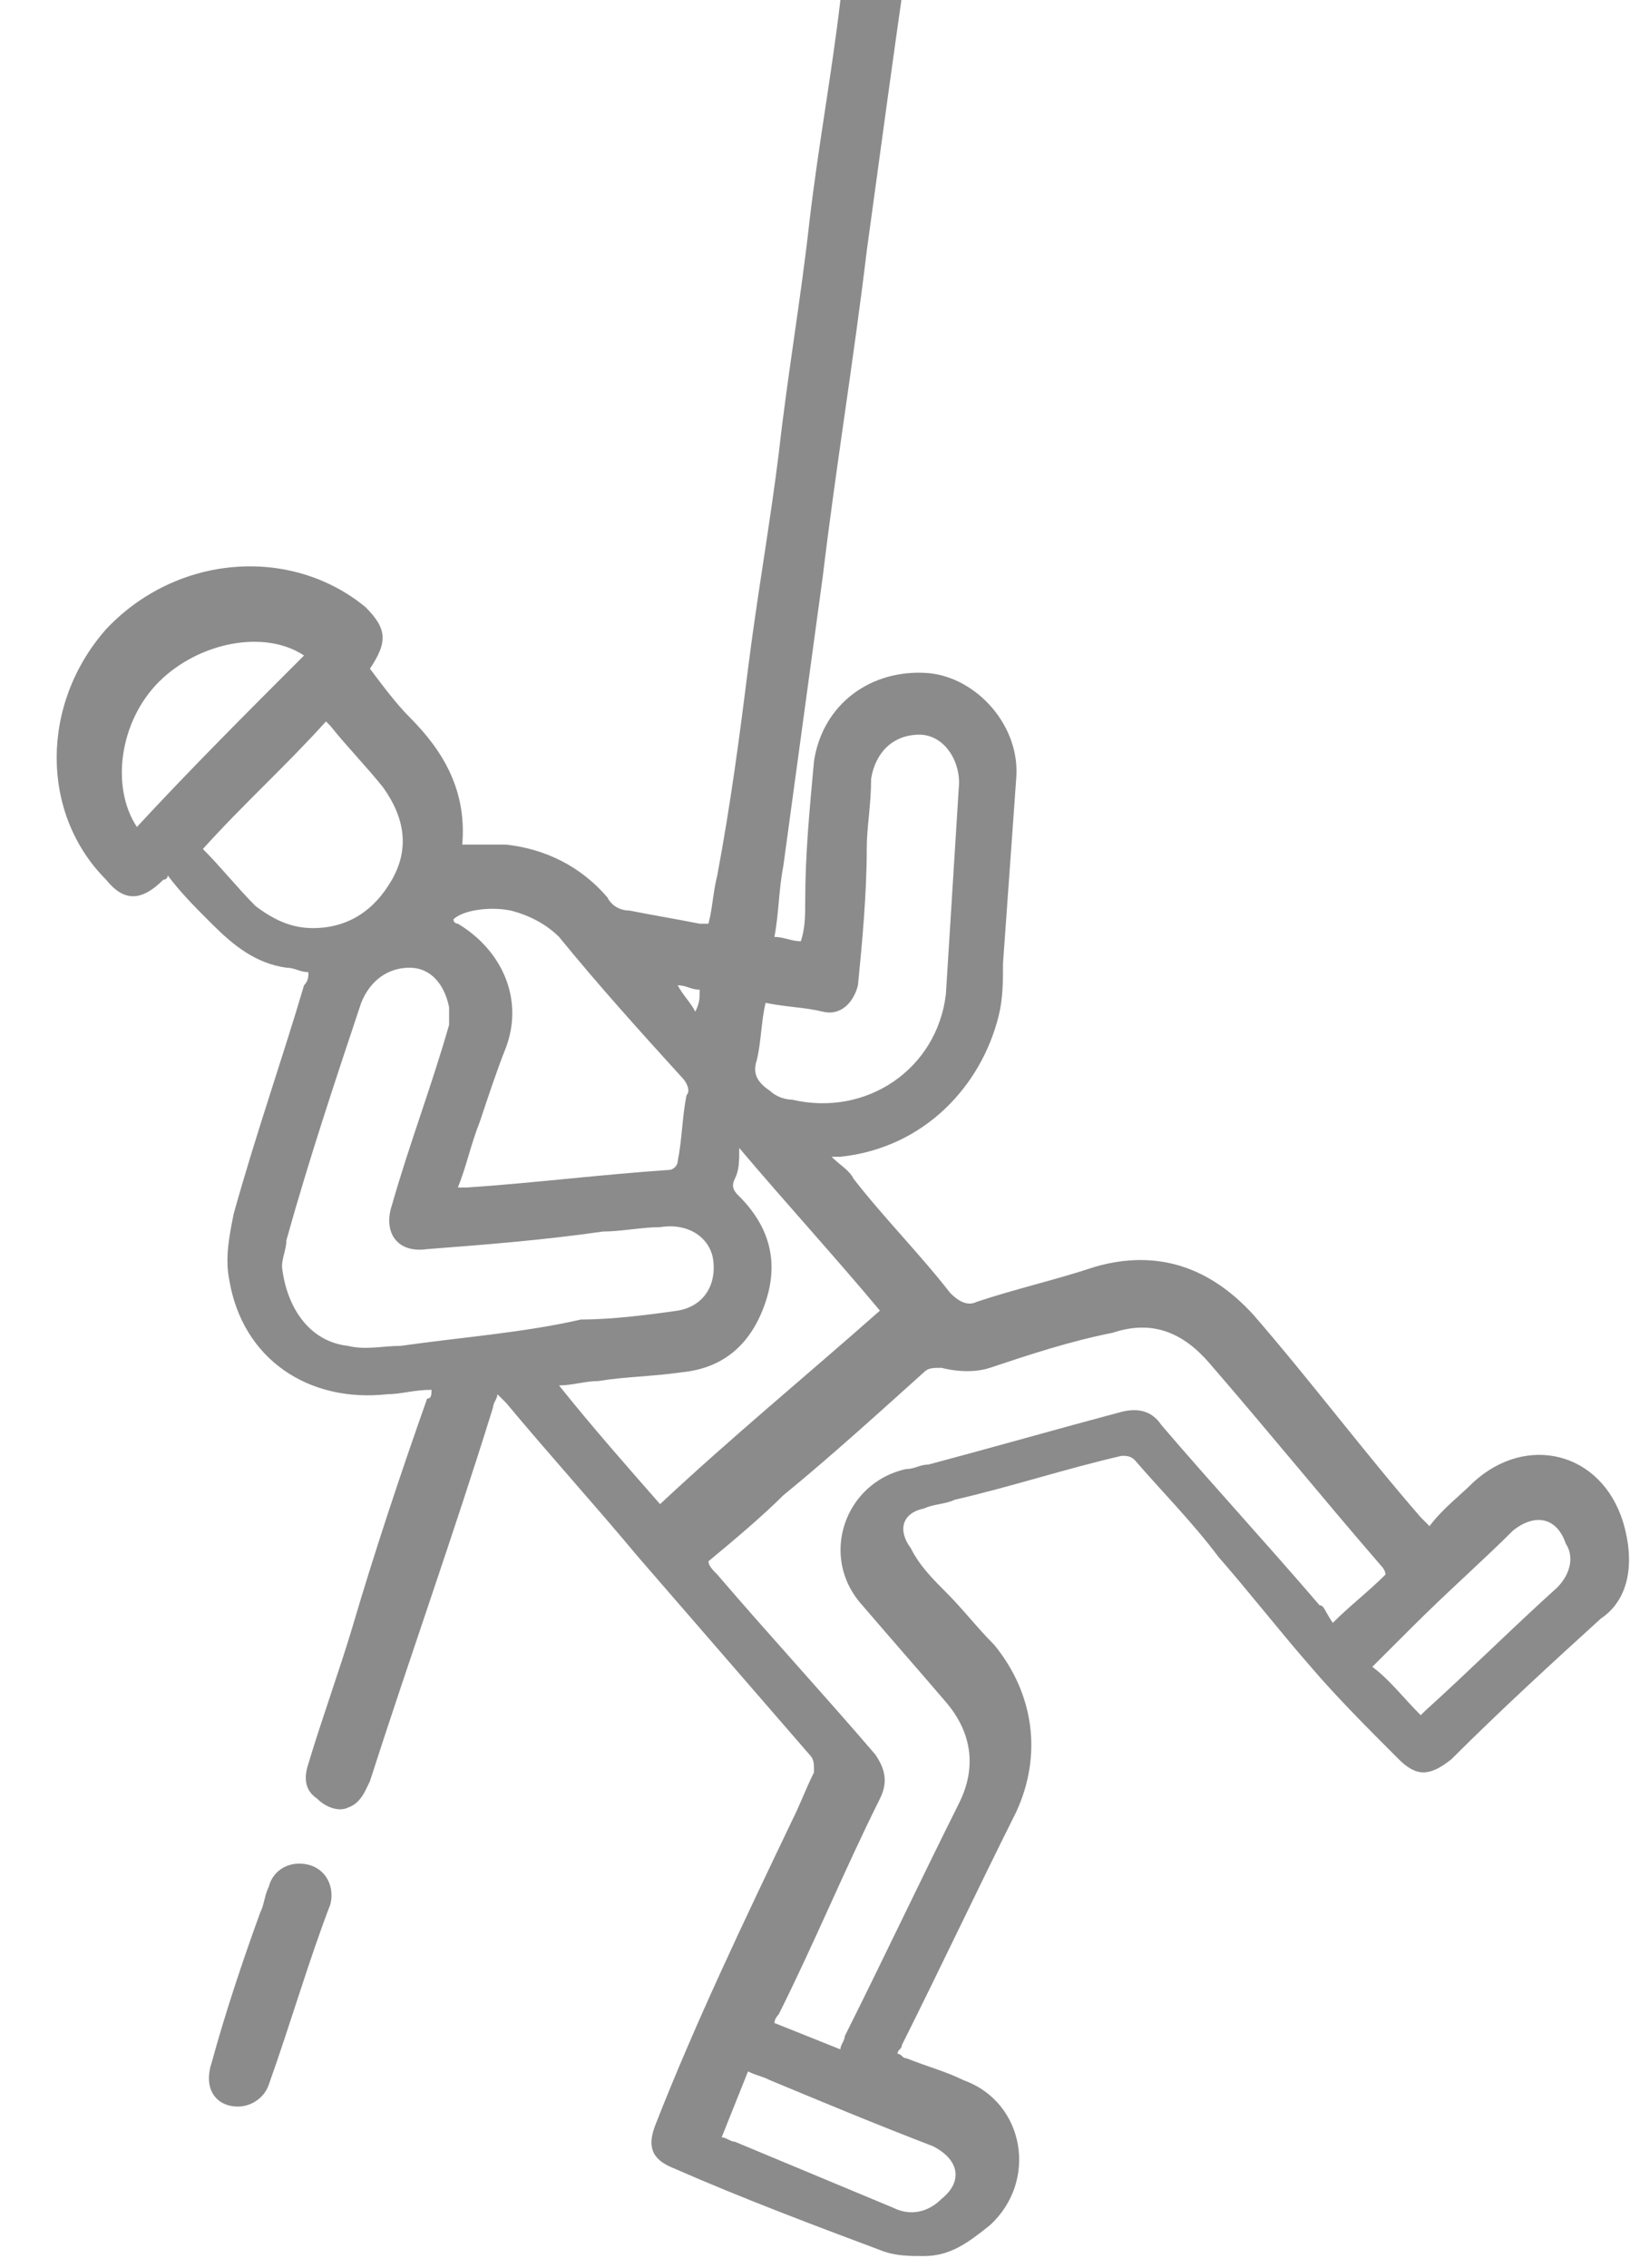 <svg width="23" height="32" viewBox="0 0 23 32" fill="none" xmlns="http://www.w3.org/2000/svg">
<path d="M22.901 21.469C22.59 20.477 21.536 20.228 20.791 20.911C20.605 21.097 20.357 21.283 20.171 21.531C20.109 21.469 20.109 21.469 20.047 21.407C19.24 20.477 18.496 19.484 17.689 18.553C17.069 17.871 16.325 17.623 15.456 17.871C14.898 18.057 14.339 18.181 13.781 18.367C13.657 18.429 13.533 18.367 13.409 18.243C12.975 17.685 12.478 17.189 12.044 16.63C11.982 16.506 11.858 16.444 11.734 16.32C11.796 16.32 11.858 16.32 11.858 16.32C13.037 16.196 13.843 15.328 14.091 14.335C14.153 14.087 14.153 13.839 14.153 13.591C14.215 12.722 14.277 11.854 14.339 10.985C14.402 10.241 13.781 9.558 13.099 9.496C12.292 9.434 11.61 9.93 11.486 10.737C11.424 11.419 11.362 12.04 11.362 12.722C11.362 12.908 11.362 13.094 11.3 13.28C11.176 13.28 11.052 13.218 10.927 13.218C10.989 12.908 10.989 12.536 11.052 12.226C11.238 10.861 11.424 9.496 11.61 8.131C11.796 6.58 12.044 5.092 12.23 3.541C12.416 2.176 12.602 0.811 12.789 -0.492C12.851 -0.74 12.664 -0.988 12.416 -0.988C12.168 -1.05 11.92 -0.864 11.92 -0.616C11.858 -0.43 11.858 -0.182 11.858 0.005C11.734 1.059 11.548 2.052 11.424 3.106C11.3 4.223 11.114 5.278 10.989 6.394C10.866 7.387 10.679 8.442 10.555 9.434C10.431 10.427 10.307 11.357 10.121 12.35C10.059 12.598 10.059 12.784 9.997 13.032C9.935 13.032 9.873 13.032 9.873 13.032C9.563 12.97 9.19 12.908 8.88 12.846C8.756 12.846 8.632 12.784 8.57 12.66C8.198 12.226 7.701 11.978 7.143 11.916C6.957 11.916 6.771 11.916 6.523 11.916C6.585 11.171 6.275 10.613 5.778 10.117C5.592 9.93 5.406 9.682 5.22 9.434C5.468 9.062 5.468 8.876 5.158 8.566C4.103 7.697 2.491 7.821 1.498 8.876C0.567 9.93 0.567 11.481 1.498 12.412C1.746 12.722 1.994 12.722 2.304 12.412C2.304 12.412 2.366 12.412 2.366 12.35C2.553 12.598 2.739 12.784 2.987 13.032C3.297 13.342 3.607 13.591 4.041 13.653C4.165 13.653 4.227 13.715 4.352 13.715C4.352 13.777 4.352 13.839 4.29 13.901C3.979 14.955 3.607 16.01 3.297 17.127C3.235 17.437 3.173 17.747 3.235 18.057C3.421 19.174 4.352 19.794 5.468 19.67C5.654 19.67 5.84 19.608 6.089 19.608C6.089 19.67 6.089 19.732 6.027 19.732C5.654 20.787 5.282 21.903 4.972 22.958C4.786 23.578 4.538 24.261 4.352 24.881C4.29 25.067 4.29 25.253 4.476 25.377C4.6 25.502 4.786 25.564 4.91 25.502C5.096 25.439 5.158 25.253 5.22 25.129C5.778 23.392 6.399 21.655 6.957 19.856C6.957 19.794 7.019 19.732 7.019 19.67C7.081 19.732 7.143 19.794 7.143 19.794C7.764 20.539 8.384 21.221 9.004 21.965C9.811 22.896 10.617 23.826 11.424 24.757C11.486 24.819 11.486 24.881 11.486 25.005C11.362 25.253 11.3 25.439 11.175 25.688C10.493 27.114 9.811 28.541 9.252 29.968C9.128 30.278 9.19 30.464 9.501 30.588C10.493 31.023 11.486 31.395 12.478 31.767C12.664 31.829 12.851 31.829 13.037 31.829C13.409 31.829 13.657 31.643 13.967 31.395C14.649 30.775 14.463 29.658 13.595 29.348C13.347 29.224 13.099 29.162 12.789 29.038C12.726 29.038 12.726 28.976 12.665 28.976C12.665 28.913 12.726 28.913 12.726 28.852C13.285 27.735 13.781 26.68 14.339 25.564C14.712 24.757 14.588 23.889 14.029 23.206C13.781 22.958 13.595 22.71 13.347 22.462C13.161 22.276 12.975 22.09 12.851 21.841C12.665 21.593 12.726 21.345 13.037 21.283C13.161 21.221 13.347 21.221 13.471 21.159C14.277 20.973 15.022 20.725 15.828 20.539C15.89 20.539 15.952 20.539 16.014 20.601C16.387 21.035 16.821 21.469 17.193 21.965C17.627 22.462 18.062 23.02 18.496 23.516C18.868 23.951 19.302 24.385 19.736 24.819C19.985 25.067 20.171 25.067 20.481 24.819C21.163 24.137 21.908 23.454 22.59 22.834C22.962 22.586 23.087 22.09 22.901 21.469ZM10.679 14.955C10.741 14.707 10.741 14.397 10.803 14.149C11.114 14.211 11.362 14.211 11.61 14.273C11.858 14.335 12.044 14.149 12.106 13.901C12.168 13.28 12.23 12.598 12.23 11.978C12.23 11.667 12.292 11.357 12.292 10.985C12.354 10.613 12.602 10.365 12.975 10.365C13.285 10.365 13.533 10.675 13.533 11.047C13.471 12.04 13.409 13.032 13.347 14.025C13.223 15.079 12.23 15.762 11.175 15.514C11.051 15.514 10.927 15.452 10.865 15.39C10.679 15.265 10.617 15.142 10.679 14.955ZM9.563 13.901C9.687 13.901 9.749 13.963 9.873 13.963C9.873 14.087 9.873 14.149 9.811 14.273C9.749 14.149 9.625 14.025 9.563 13.901ZM7.205 12.846C7.453 12.908 7.702 13.032 7.888 13.218C8.446 13.901 9.004 14.521 9.625 15.204C9.687 15.265 9.749 15.39 9.687 15.452C9.625 15.762 9.625 16.072 9.563 16.382C9.563 16.444 9.501 16.506 9.439 16.506C8.508 16.568 7.515 16.692 6.585 16.754C6.523 16.754 6.523 16.754 6.461 16.754C6.585 16.444 6.647 16.134 6.771 15.824C6.895 15.452 7.019 15.079 7.143 14.769C7.391 14.087 7.081 13.404 6.461 13.032C6.461 13.032 6.399 13.032 6.399 12.97C6.523 12.846 6.895 12.784 7.205 12.846ZM1.932 11.667C1.56 11.109 1.684 10.178 2.242 9.62C2.801 9.062 3.731 8.876 4.29 9.248C3.483 10.055 2.677 10.861 1.932 11.667ZM3.607 12.784C3.359 12.536 3.111 12.226 2.863 11.978C3.421 11.357 4.041 10.799 4.6 10.178L4.662 10.241C4.91 10.551 5.158 10.799 5.406 11.109C5.716 11.543 5.778 11.978 5.53 12.412C5.282 12.846 4.91 13.094 4.414 13.094C4.103 13.094 3.855 12.97 3.607 12.784ZM5.654 18.988C5.406 18.988 5.158 19.05 4.91 18.988C4.352 18.926 4.041 18.429 3.979 17.871C3.979 17.747 4.041 17.623 4.041 17.499C4.352 16.382 4.724 15.265 5.096 14.149C5.22 13.839 5.468 13.653 5.778 13.653C6.089 13.653 6.275 13.901 6.337 14.211C6.337 14.273 6.337 14.397 6.337 14.459C6.089 15.328 5.778 16.134 5.53 17.003C5.406 17.375 5.592 17.685 6.027 17.623C6.833 17.561 7.64 17.499 8.508 17.375C8.756 17.375 9.066 17.313 9.314 17.313C9.687 17.251 9.997 17.437 10.059 17.747C10.121 18.119 9.935 18.429 9.563 18.491C9.128 18.553 8.632 18.616 8.198 18.616C7.391 18.802 6.523 18.864 5.654 18.988ZM7.888 19.546C8.074 19.546 8.26 19.484 8.446 19.484C8.818 19.422 9.19 19.422 9.625 19.36C10.245 19.298 10.617 18.926 10.803 18.367C10.989 17.809 10.865 17.313 10.431 16.878C10.369 16.816 10.307 16.754 10.369 16.63C10.431 16.506 10.431 16.382 10.431 16.196C11.114 17.003 11.796 17.747 12.416 18.491C11.362 19.422 10.307 20.291 9.314 21.221C8.88 20.725 8.384 20.166 7.888 19.546ZM13.161 30.278C13.533 30.464 13.595 30.775 13.285 31.023C13.099 31.209 12.851 31.271 12.602 31.147C11.858 30.837 11.114 30.526 10.369 30.216C10.307 30.216 10.245 30.154 10.183 30.154C10.307 29.844 10.431 29.534 10.555 29.224C10.679 29.286 10.741 29.286 10.865 29.348C11.61 29.658 12.354 29.968 13.161 30.278ZM18.62 22.648C17.875 21.779 17.131 20.973 16.387 20.104C16.263 19.918 16.076 19.856 15.828 19.918C14.898 20.166 14.029 20.415 13.099 20.663C12.975 20.663 12.913 20.725 12.789 20.725C11.92 20.911 11.548 21.965 12.168 22.648C12.54 23.082 12.975 23.578 13.347 24.013C13.719 24.447 13.781 24.943 13.533 25.439C12.975 26.556 12.478 27.611 11.92 28.727C11.92 28.789 11.858 28.852 11.858 28.913C11.548 28.789 11.238 28.665 10.927 28.541C10.927 28.479 10.989 28.417 10.989 28.417C11.486 27.425 11.92 26.37 12.416 25.377C12.54 25.129 12.478 24.943 12.354 24.757C11.61 23.889 10.865 23.082 10.121 22.214C10.059 22.151 9.997 22.09 9.997 22.027C10.369 21.717 10.741 21.407 11.052 21.097C11.734 20.539 12.416 19.918 13.037 19.36C13.099 19.298 13.161 19.298 13.285 19.298C13.533 19.36 13.781 19.36 13.967 19.298C14.525 19.112 15.084 18.926 15.704 18.802C16.262 18.616 16.697 18.802 17.069 19.236C17.875 20.166 18.682 21.159 19.488 22.09C19.488 22.09 19.55 22.151 19.55 22.214C19.302 22.462 19.054 22.648 18.806 22.896C18.682 22.71 18.682 22.648 18.62 22.648ZM21.97 22.4C21.35 22.958 20.729 23.578 20.109 24.137L20.047 24.199C19.799 23.951 19.613 23.702 19.364 23.516C19.55 23.33 19.737 23.144 19.923 22.958C20.419 22.462 20.915 22.027 21.35 21.593C21.66 21.345 21.97 21.407 22.094 21.779C22.218 21.965 22.156 22.214 21.97 22.4Z" fill="#8B8B8B"/>
<path d="M4.352 26.308C4.103 26.246 3.855 26.37 3.793 26.618C3.731 26.742 3.731 26.866 3.669 26.99C3.421 27.673 3.173 28.417 2.987 29.1C2.863 29.472 3.049 29.72 3.359 29.72C3.545 29.72 3.731 29.596 3.793 29.41C4.103 28.541 4.352 27.673 4.662 26.866C4.724 26.618 4.6 26.37 4.352 26.308Z" fill="#8B8B8B"/>
</svg>
